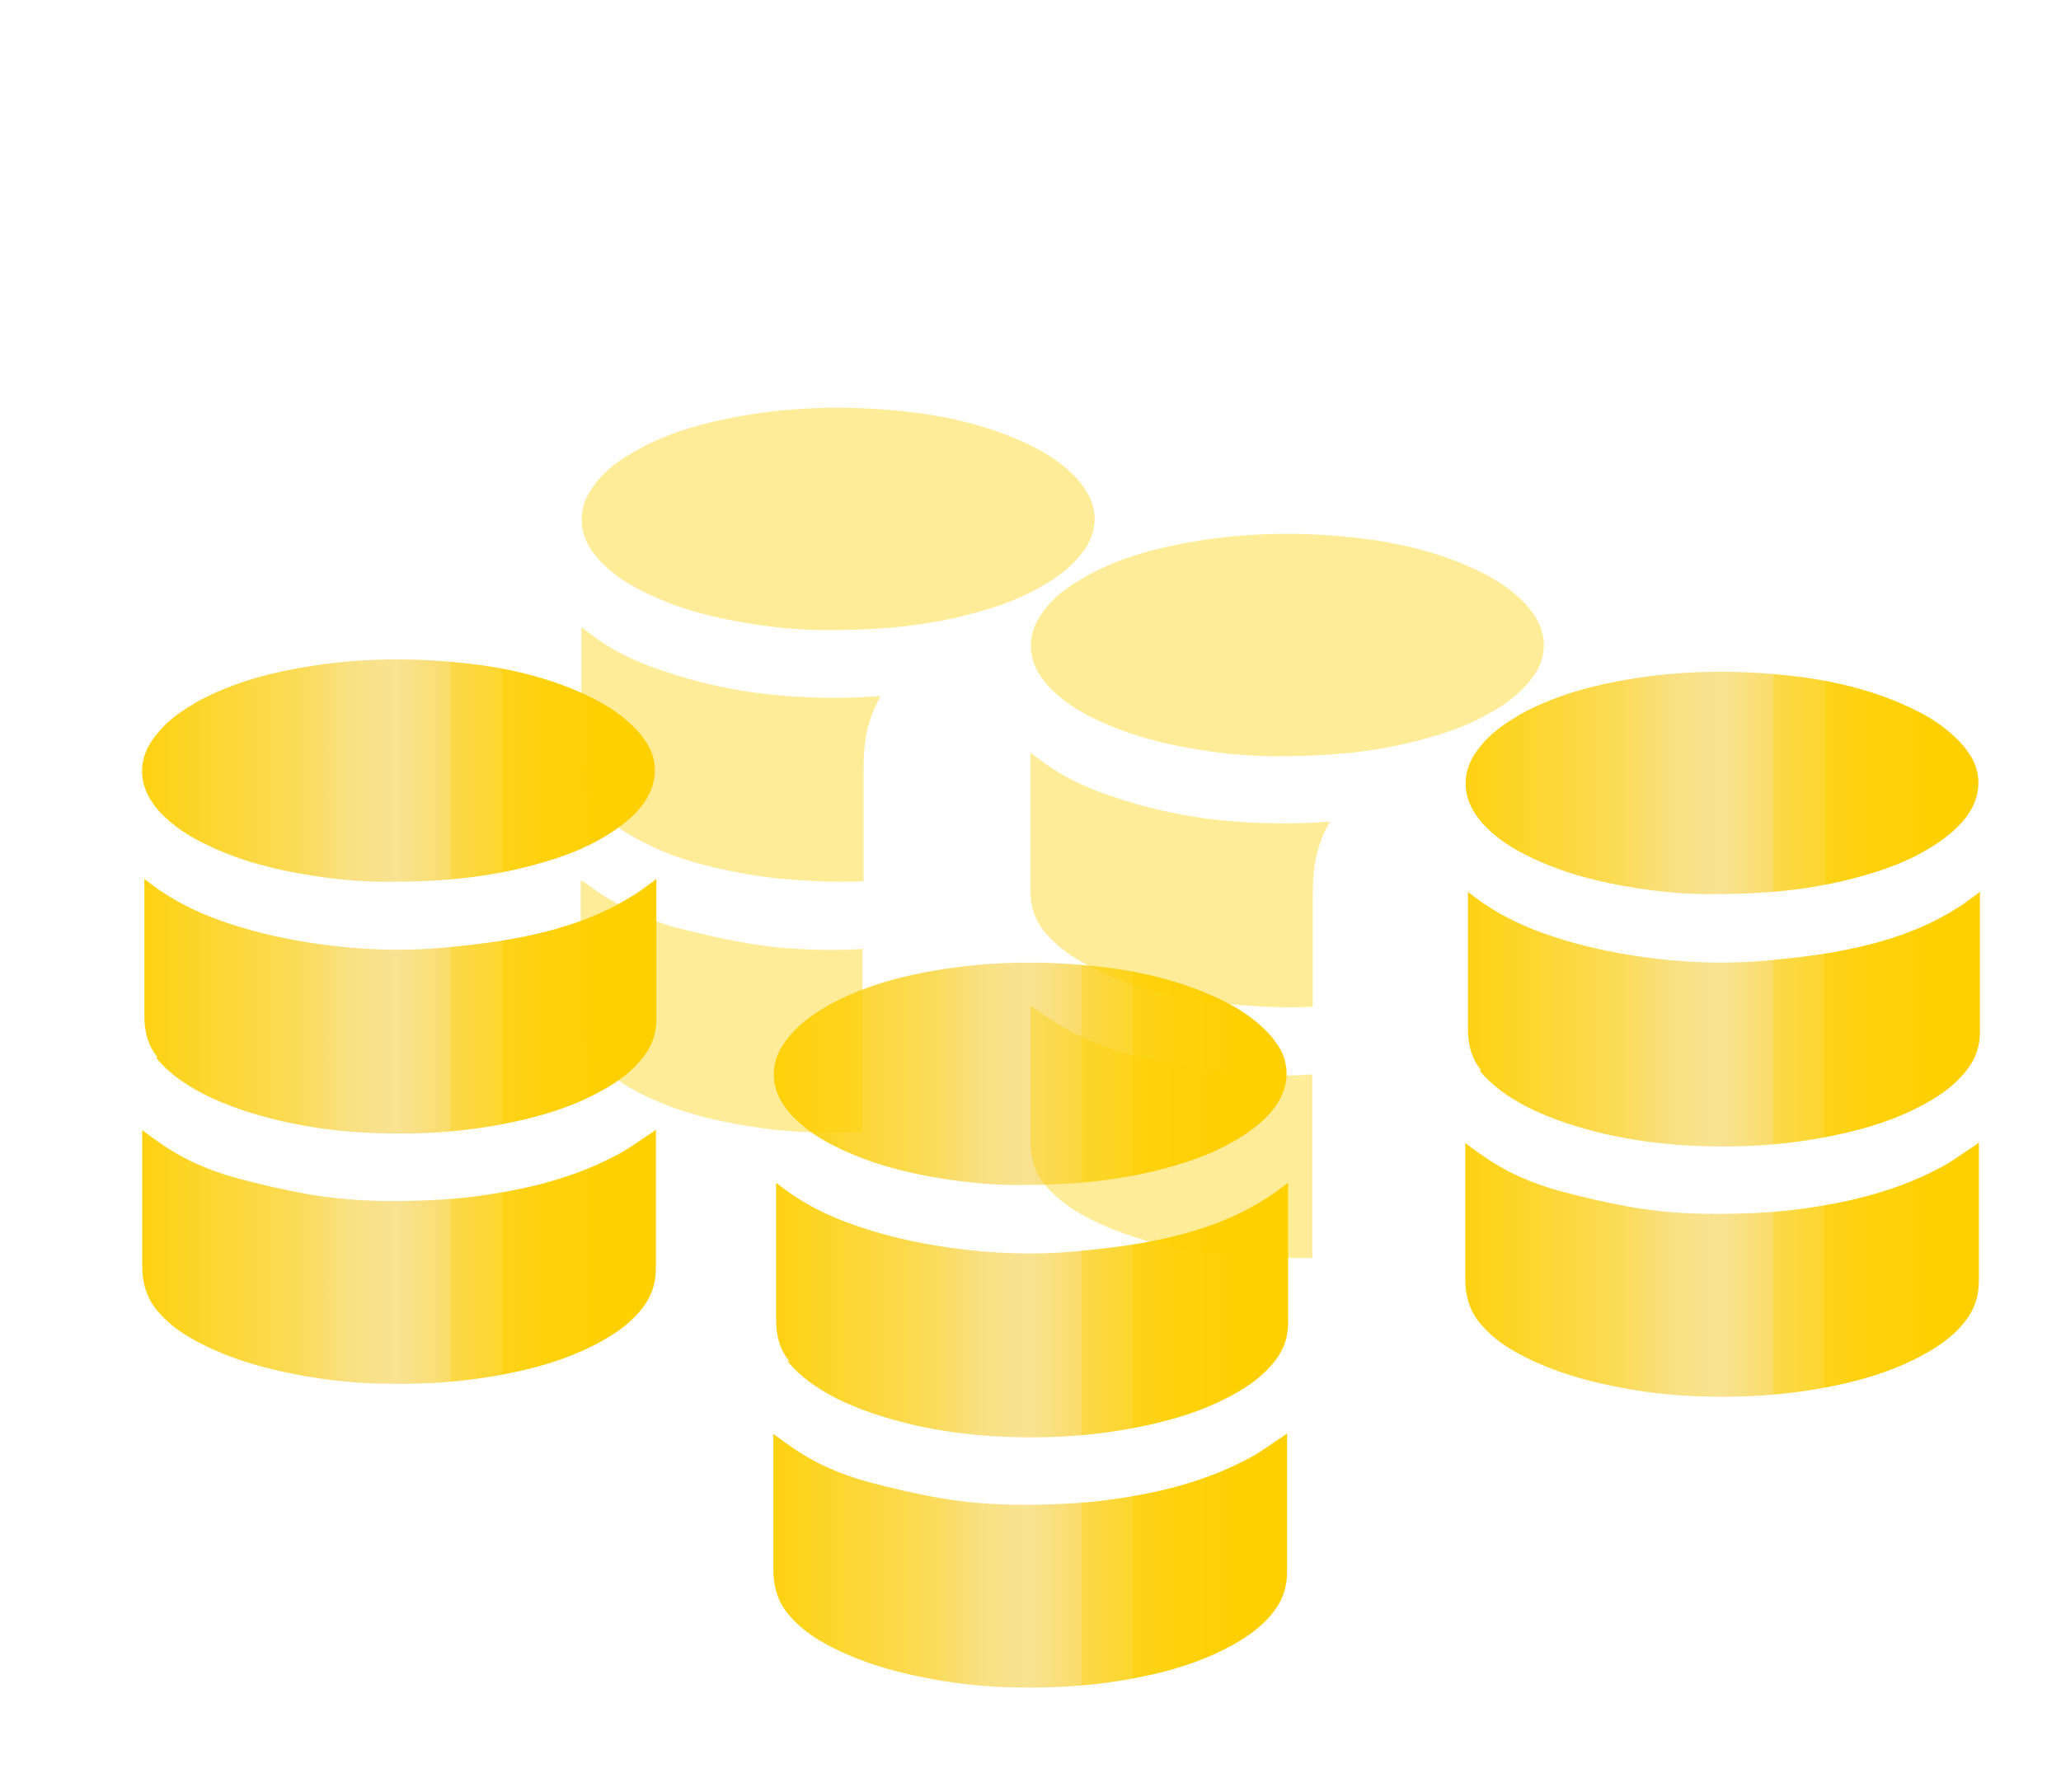 <?xml version="1.0" encoding="UTF-8"?>
<svg xmlns="http://www.w3.org/2000/svg" xmlns:xlink="http://www.w3.org/1999/xlink" version="1.1" viewBox="0 0 384 334">
  <defs>
    <style>
      .cls-1 {
        fill: url(#linear-gradient-5);
      }

      .cls-1, .cls-2, .cls-3, .cls-4, .cls-5, .cls-6, .cls-7, .cls-8, .cls-9, .cls-10 {
        fill-rule: evenodd;
      }

      .cls-2 {
        fill: url(#linear-gradient-7);
      }

      .cls-3 {
        fill: url(#linear-gradient-8);
      }

      .cls-4 {
        fill: url(#linear-gradient-2);
      }

      .cls-5 {
        fill: url(#linear-gradient-3);
      }

      .cls-6 {
        fill: url(#linear-gradient-4);
      }

      .cls-7 {
        fill: url(#linear-gradient-9);
      }

      .cls-8 {
        fill: url(#linear-gradient-6);
      }

      .cls-11 {
        opacity: .4;
      }

      .cls-9 {
        fill: #ffd000;
      }

      .cls-10 {
        fill: url(#linear-gradient);
      }
    </style>
    <linearGradient id="linear-gradient" x1="273" y1="236.6" x2="368.7" y2="236.6" gradientUnits="userSpaceOnUse">
      <stop offset="0" stop-color="#ffd000"/>
      <stop offset="0" stop-color="#fed211"/>
      <stop offset=".3" stop-color="#fbdb56"/>
      <stop offset=".4" stop-color="#f9e081"/>
      <stop offset=".5" stop-color="#f9e392"/>
      <stop offset=".5" stop-color="#f9e290"/>
      <stop offset=".6" stop-color="#fadd6a"/>
      <stop offset=".6" stop-color="#fbd949"/>
      <stop offset=".7" stop-color="#fdd62e"/>
      <stop offset=".7" stop-color="#fdd319"/>
      <stop offset=".8" stop-color="#fed10b"/>
      <stop offset=".9" stop-color="#fed002"/>
      <stop offset="1" stop-color="#ffd000"/>
    </linearGradient>
    <linearGradient id="linear-gradient-2" x1="273" y1="189.8" x2="368.7" y2="189.8" xlink:href="#linear-gradient"/>
    <linearGradient id="linear-gradient-3" x1="273.1" y1="145.9" x2="368.7" y2="145.9" xlink:href="#linear-gradient"/>
    <linearGradient id="linear-gradient-4" x1="144.2" y1="290.8" x2="239.8" y2="290.8" xlink:href="#linear-gradient"/>
    <linearGradient id="linear-gradient-5" x1="144.2" y1="244" x2="239.8" y2="244" xlink:href="#linear-gradient"/>
    <linearGradient id="linear-gradient-6" x1="144.2" y1="200.2" x2="239.8" y2="200.2" xlink:href="#linear-gradient"/>
    <linearGradient id="linear-gradient-7" x1="26.5" y1="234.2" x2="122.2" y2="234.2" xlink:href="#linear-gradient"/>
    <linearGradient id="linear-gradient-8" x1="26.5" y1="187.5" x2="122.2" y2="187.5" xlink:href="#linear-gradient"/>
    <linearGradient id="linear-gradient-9" x1="26.5" y1="143.6" x2="122.2" y2="143.6" xlink:href="#linear-gradient"/>
  </defs>
  <!-- Generator: Adobe Illustrator 28.6.0, SVG Export Plug-In . SVG Version: 1.2.0 Build 709)  -->
  <g>
    <g id="Layer_1">
      <g>
        <path class="cls-10" d="M368.7,212.9c-.4.3-.6.5-.8.6-2.2,1.4-4.4,3.1-6.8,4.3-8.2,4.3-16.9,6.3-25.7,7.5-5.3.7-10.7.9-16,.9-5.2,0-10.5-.4-15.7-1.3-4.4-.8-8.8-1.8-13.2-3-5.1-1.4-10-3.5-14.6-6.8-.9-.6-1.8-1.3-2.9-2.1,0,.6,0,17.3,0,25.3,0,3.7,1.1,6.5,3.2,8.8,2.4,2.7,5.2,4.4,8.2,5.9,5.2,2.6,10.7,4.2,16.2,5.3,5.3,1.1,10.5,1.7,15.8,1.9,9.1.3,18.2-.3,27.3-2.4,5.2-1.2,10.3-2.9,15.1-5.6,2.8-1.6,5.4-3.4,7.5-6.2,1.6-2.1,2.4-4.4,2.4-7.4,0-8.2,0-25.2,0-25.8Z"/>
        <path class="cls-4" d="M275.6,199.4c2.5,3.1,5.6,5.1,8.8,6.8,4.7,2.4,9.6,3.9,14.6,5.1,4.9,1.1,9.7,1.8,14.7,2.1,9.5.6,19,.1,28.4-1.9,5.7-1.2,11.3-2.9,16.7-5.9,2.9-1.6,5.6-3.5,7.8-6.4,1.5-2,2.4-4.4,2.3-7.3,0-8.2,0-25.3,0-25.7-1.1.8-2,1.5-3,2.2-7.7,5.2-16.1,7.6-24.7,9.1-4,.7-8,1.1-12,1.5-7.8.7-15.6.4-23.3-.7-5.6-.8-11.2-2-16.6-3.8-4.3-1.4-8.6-3.3-12.5-5.9-1.1-.7-2.1-1.5-3.3-2.4,0,.5,0,17.5,0,25.6,0,3.1.8,5.6,2.5,7.7Z"/>
        <path class="cls-5" d="M283,133.3c-2.8,1.6-5.4,3.4-7.6,6.3-1.8,2.4-2.8,5.1-2.1,8.5.5,2.1,1.6,3.8,2.8,5.2,2.8,3.1,6,5,9.4,6.6,6.1,2.9,12.5,4.5,18.9,5.5,5.4.9,10.9,1.3,15.3,1.2,10.3,0,19.4-1,28.4-3.7,4.5-1.3,8.9-3.1,12.9-5.8,2.2-1.5,4.4-3.3,6-5.8,2.1-3.4,2.2-7.4,0-10.7-.8-1.2-1.6-2.2-2.6-3.1-3.5-3.4-7.5-5.3-11.6-7-7.3-2.9-14.9-4.3-22.5-4.9-10.4-.9-20.8-.4-31.1,1.8-5.6,1.2-11.1,3-16.3,5.9Z"/>
      </g>
      <g>
        <path class="cls-6" d="M239.8,267.1c-.4.3-.6.5-.8.6-2.2,1.4-4.4,3.1-6.8,4.3-8.2,4.3-16.9,6.3-25.7,7.5-5.3.7-10.7.9-16,.9-5.2,0-10.5-.4-15.7-1.3-4.4-.8-8.8-1.8-13.2-3-5.1-1.4-10-3.5-14.6-6.8-.9-.6-1.8-1.3-2.9-2.1,0,.6,0,17.3,0,25.3,0,3.7,1.1,6.5,3.2,8.8,2.4,2.7,5.2,4.4,8.2,5.9,5.2,2.6,10.7,4.2,16.2,5.3,5.3,1.1,10.5,1.7,15.8,1.9,9.1.3,18.2-.3,27.3-2.4,5.2-1.2,10.3-2.9,15.1-5.6,2.8-1.6,5.4-3.4,7.5-6.2,1.6-2.1,2.4-4.4,2.4-7.4,0-8.2,0-25.2,0-25.8Z"/>
        <path class="cls-1" d="M146.7,253.6c2.5,3.1,5.6,5.1,8.8,6.8,4.7,2.4,9.6,3.9,14.6,5.1,4.9,1.1,9.7,1.8,14.7,2.1,9.5.6,19,.1,28.4-1.9,5.7-1.2,11.3-2.9,16.7-5.9,2.9-1.6,5.6-3.5,7.8-6.4,1.5-2,2.4-4.4,2.3-7.3,0-8.2,0-25.3,0-25.7-1.1.8-2,1.5-3,2.2-7.7,5.2-16.1,7.6-24.7,9.1-4,.7-8,1.1-12,1.5-7.8.7-15.6.4-23.3-.7-5.6-.8-11.2-2-16.6-3.8-4.3-1.4-8.6-3.3-12.5-5.9-1.1-.7-2.1-1.5-3.3-2.4,0,.5,0,17.5,0,25.6,0,3.1.8,5.6,2.5,7.7Z"/>
        <path class="cls-8" d="M154.1,187.5c-2.8,1.6-5.4,3.4-7.6,6.3-1.8,2.4-2.8,5.1-2.1,8.5.5,2.1,1.6,3.8,2.8,5.2,2.8,3.1,6,5,9.4,6.6,6.1,2.9,12.5,4.5,18.9,5.5,5.4.9,10.9,1.3,15.3,1.2,10.3,0,19.4-1,28.4-3.7,4.5-1.3,8.9-3.1,12.9-5.8,2.2-1.5,4.4-3.3,6-5.8,2.1-3.4,2.2-7.4,0-10.7-.8-1.2-1.6-2.2-2.6-3.1-3.5-3.4-7.5-5.3-11.6-7-7.3-2.9-14.9-4.3-22.5-4.9-10.4-.9-20.8-.4-31.1,1.8-5.6,1.2-11.1,3-16.3,5.9Z"/>
      </g>
      <g class="cls-11">
        <path class="cls-9" d="M222.8,199.1c-4.4-.7-8.8-1.8-13.3-2.9-5.1-1.5-9.9-3.6-14.6-6.8-.8-.6-1.7-1.3-2.9-2,0,.6,0,17.3,0,25.2,0,3.8,1.1,6.5,3.2,8.8,2.4,2.6,5.2,4.4,8.2,5.9,5.2,2.6,10.6,4.2,16.2,5.3,5.2,1,10.5,1.7,15.8,1.8,3,0,6.1,0,9.1,0v-15.5c0,0,0-.6,0-.6,0-1.2,0-2.7,0-4.2,0-2.6,0-5.5,0-8.4v-5.5c-2,.2-4.1.2-6.2.2-5.2,0-10.5-.4-15.7-1.3Z"/>
        <path class="cls-9" d="M224.5,152.5c-5.6-.8-11.1-2-16.7-3.9-4.3-1.4-8.6-3.2-12.5-5.9-1-.7-2.1-1.6-3.3-2.4,0,.6,0,17.5,0,25.6,0,3,.8,5.5,2.5,7.6,2.6,3.1,5.6,5.1,8.8,6.7,4.7,2.5,9.6,4,14.6,5.1,4.8,1.1,9.7,1.8,14.6,2.1,4.1.3,8.1.4,12.1.2v-20.9c0-4,.3-8.6,3.2-13.6-7.7.6-15.6.4-23.3-.6Z"/>
        <path class="cls-9" d="M195.1,127.6c2.8,3.1,6,5,9.4,6.6,6.1,2.9,12.5,4.5,18.9,5.5,5.4.9,10.9,1.3,15.3,1.2,10.3,0,19.4-1,28.4-3.7,4.5-1.3,8.8-3.1,12.9-5.8,2.2-1.5,4.3-3.3,6-5.8,2.2-3.4,2.2-7.4,0-10.7-.7-1.2-1.6-2.2-2.5-3.1-3.5-3.4-7.5-5.3-11.6-7-7.3-2.9-14.9-4.3-22.5-4.9-10.4-.9-20.8-.4-31.1,1.8-5.6,1.2-11.1,2.9-16.3,5.9-2.8,1.6-5.5,3.4-7.6,6.3-1.8,2.4-2.8,5.1-2.1,8.5.5,2.2,1.6,3.8,2.8,5.2Z"/>
      </g>
      <g>
        <path class="cls-2" d="M122.2,210.5c-.4.3-.6.5-.8.6-2.2,1.4-4.4,3.1-6.8,4.3-8.2,4.3-16.9,6.3-25.7,7.5-5.3.7-10.7.9-16,.9-5.2,0-10.5-.4-15.7-1.3-4.4-.8-8.8-1.8-13.2-3-5.1-1.4-10-3.5-14.6-6.8-.9-.6-1.8-1.3-2.9-2.1,0,.6,0,17.3,0,25.3,0,3.7,1.1,6.5,3.2,8.8,2.4,2.7,5.2,4.4,8.2,5.9,5.2,2.6,10.7,4.2,16.2,5.3,5.3,1.1,10.5,1.7,15.8,1.9,9.1.3,18.2-.3,27.3-2.4,5.2-1.2,10.3-2.9,15.1-5.6,2.8-1.6,5.4-3.4,7.5-6.2,1.6-2.1,2.4-4.4,2.4-7.4,0-8.2,0-25.2,0-25.8Z"/>
        <path class="cls-3" d="M29,197c2.5,3.1,5.6,5.1,8.8,6.8,4.7,2.4,9.6,3.9,14.6,5.1,4.9,1.1,9.7,1.8,14.7,2.1,9.5.6,19,.1,28.4-1.9,5.7-1.2,11.3-2.9,16.7-5.9,2.9-1.6,5.6-3.5,7.8-6.4,1.5-2,2.4-4.4,2.3-7.3,0-8.2,0-25.3,0-25.7-1.1.8-2,1.5-3,2.2-7.7,5.2-16.1,7.6-24.7,9.1-4,.7-8,1.1-12,1.5-7.8.7-15.6.4-23.3-.7-5.6-.8-11.2-2-16.6-3.8-4.3-1.4-8.6-3.3-12.5-5.9-1.1-.7-2.1-1.5-3.3-2.4,0,.5,0,17.5,0,25.6,0,3.1.8,5.6,2.5,7.7Z"/>
        <path class="cls-7" d="M36.4,131c-2.8,1.6-5.4,3.4-7.6,6.3-1.8,2.4-2.8,5.1-2.1,8.5.5,2.1,1.6,3.8,2.8,5.2,2.8,3.1,6,5,9.4,6.6,6.1,2.9,12.5,4.5,18.9,5.5,5.4.9,10.9,1.3,15.3,1.2,10.3,0,19.4-1,28.4-3.7,4.5-1.3,8.9-3.1,12.9-5.8,2.2-1.5,4.4-3.3,6-5.8,2.1-3.4,2.2-7.4,0-10.7-.8-1.2-1.6-2.2-2.6-3.1-3.5-3.4-7.5-5.3-11.6-7-7.3-2.9-14.9-4.3-22.5-4.9-10.4-.9-20.8-.4-31.1,1.8-5.6,1.2-11.1,3-16.3,5.9Z"/>
      </g>
      <g class="cls-11">
        <path class="cls-9" d="M139,175.7c-4.4-.7-8.8-1.8-13.3-2.9-5.1-1.5-9.9-3.6-14.6-6.8-.8-.6-1.7-1.3-2.9-2,0,.6,0,17.3,0,25.2,0,3.8,1.1,6.5,3.2,8.8,2.4,2.6,5.2,4.4,8.2,5.9,5.2,2.6,10.6,4.2,16.2,5.3,5.2,1,10.5,1.7,15.8,1.8,3,0,6.1,0,9.1,0v-15.5c0,0,0-.6,0-.6,0-1.2,0-2.7,0-4.2,0-2.6,0-5.5,0-8.4v-5.5c-2,.2-4.1.2-6.2.2-5.2,0-10.5-.4-15.7-1.3Z"/>
        <path class="cls-9" d="M140.8,129.1c-5.6-.8-11.1-2-16.7-3.9-4.3-1.4-8.6-3.2-12.5-5.9-1-.7-2.1-1.6-3.3-2.4,0,.6,0,17.5,0,25.6,0,3,.8,5.5,2.5,7.6,2.6,3.1,5.6,5.1,8.8,6.7,4.7,2.5,9.6,4,14.6,5.1,4.8,1.1,9.7,1.8,14.6,2.1,4.1.3,8.1.4,12.1.2v-20.9c0-4,.3-8.6,3.2-13.6-7.7.6-15.6.4-23.3-.6Z"/>
        <path class="cls-9" d="M111.4,104.1c2.8,3.1,6,5,9.4,6.6,6.1,2.9,12.5,4.5,18.9,5.5,5.4.9,10.9,1.3,15.3,1.2,10.3,0,19.4-1,28.4-3.7,4.5-1.3,8.8-3.1,12.9-5.8,2.2-1.5,4.3-3.3,6-5.8,2.2-3.4,2.2-7.4,0-10.7-.7-1.2-1.6-2.2-2.5-3.1-3.5-3.4-7.5-5.3-11.6-7-7.3-2.9-14.9-4.3-22.5-4.9-10.4-.9-20.8-.4-31.1,1.8-5.6,1.2-11.1,2.9-16.3,5.9-2.8,1.6-5.5,3.4-7.6,6.3-1.8,2.4-2.8,5.1-2.1,8.5.5,2.2,1.6,3.8,2.8,5.2Z"/>
      </g>
    </g>
  </g>
</svg>